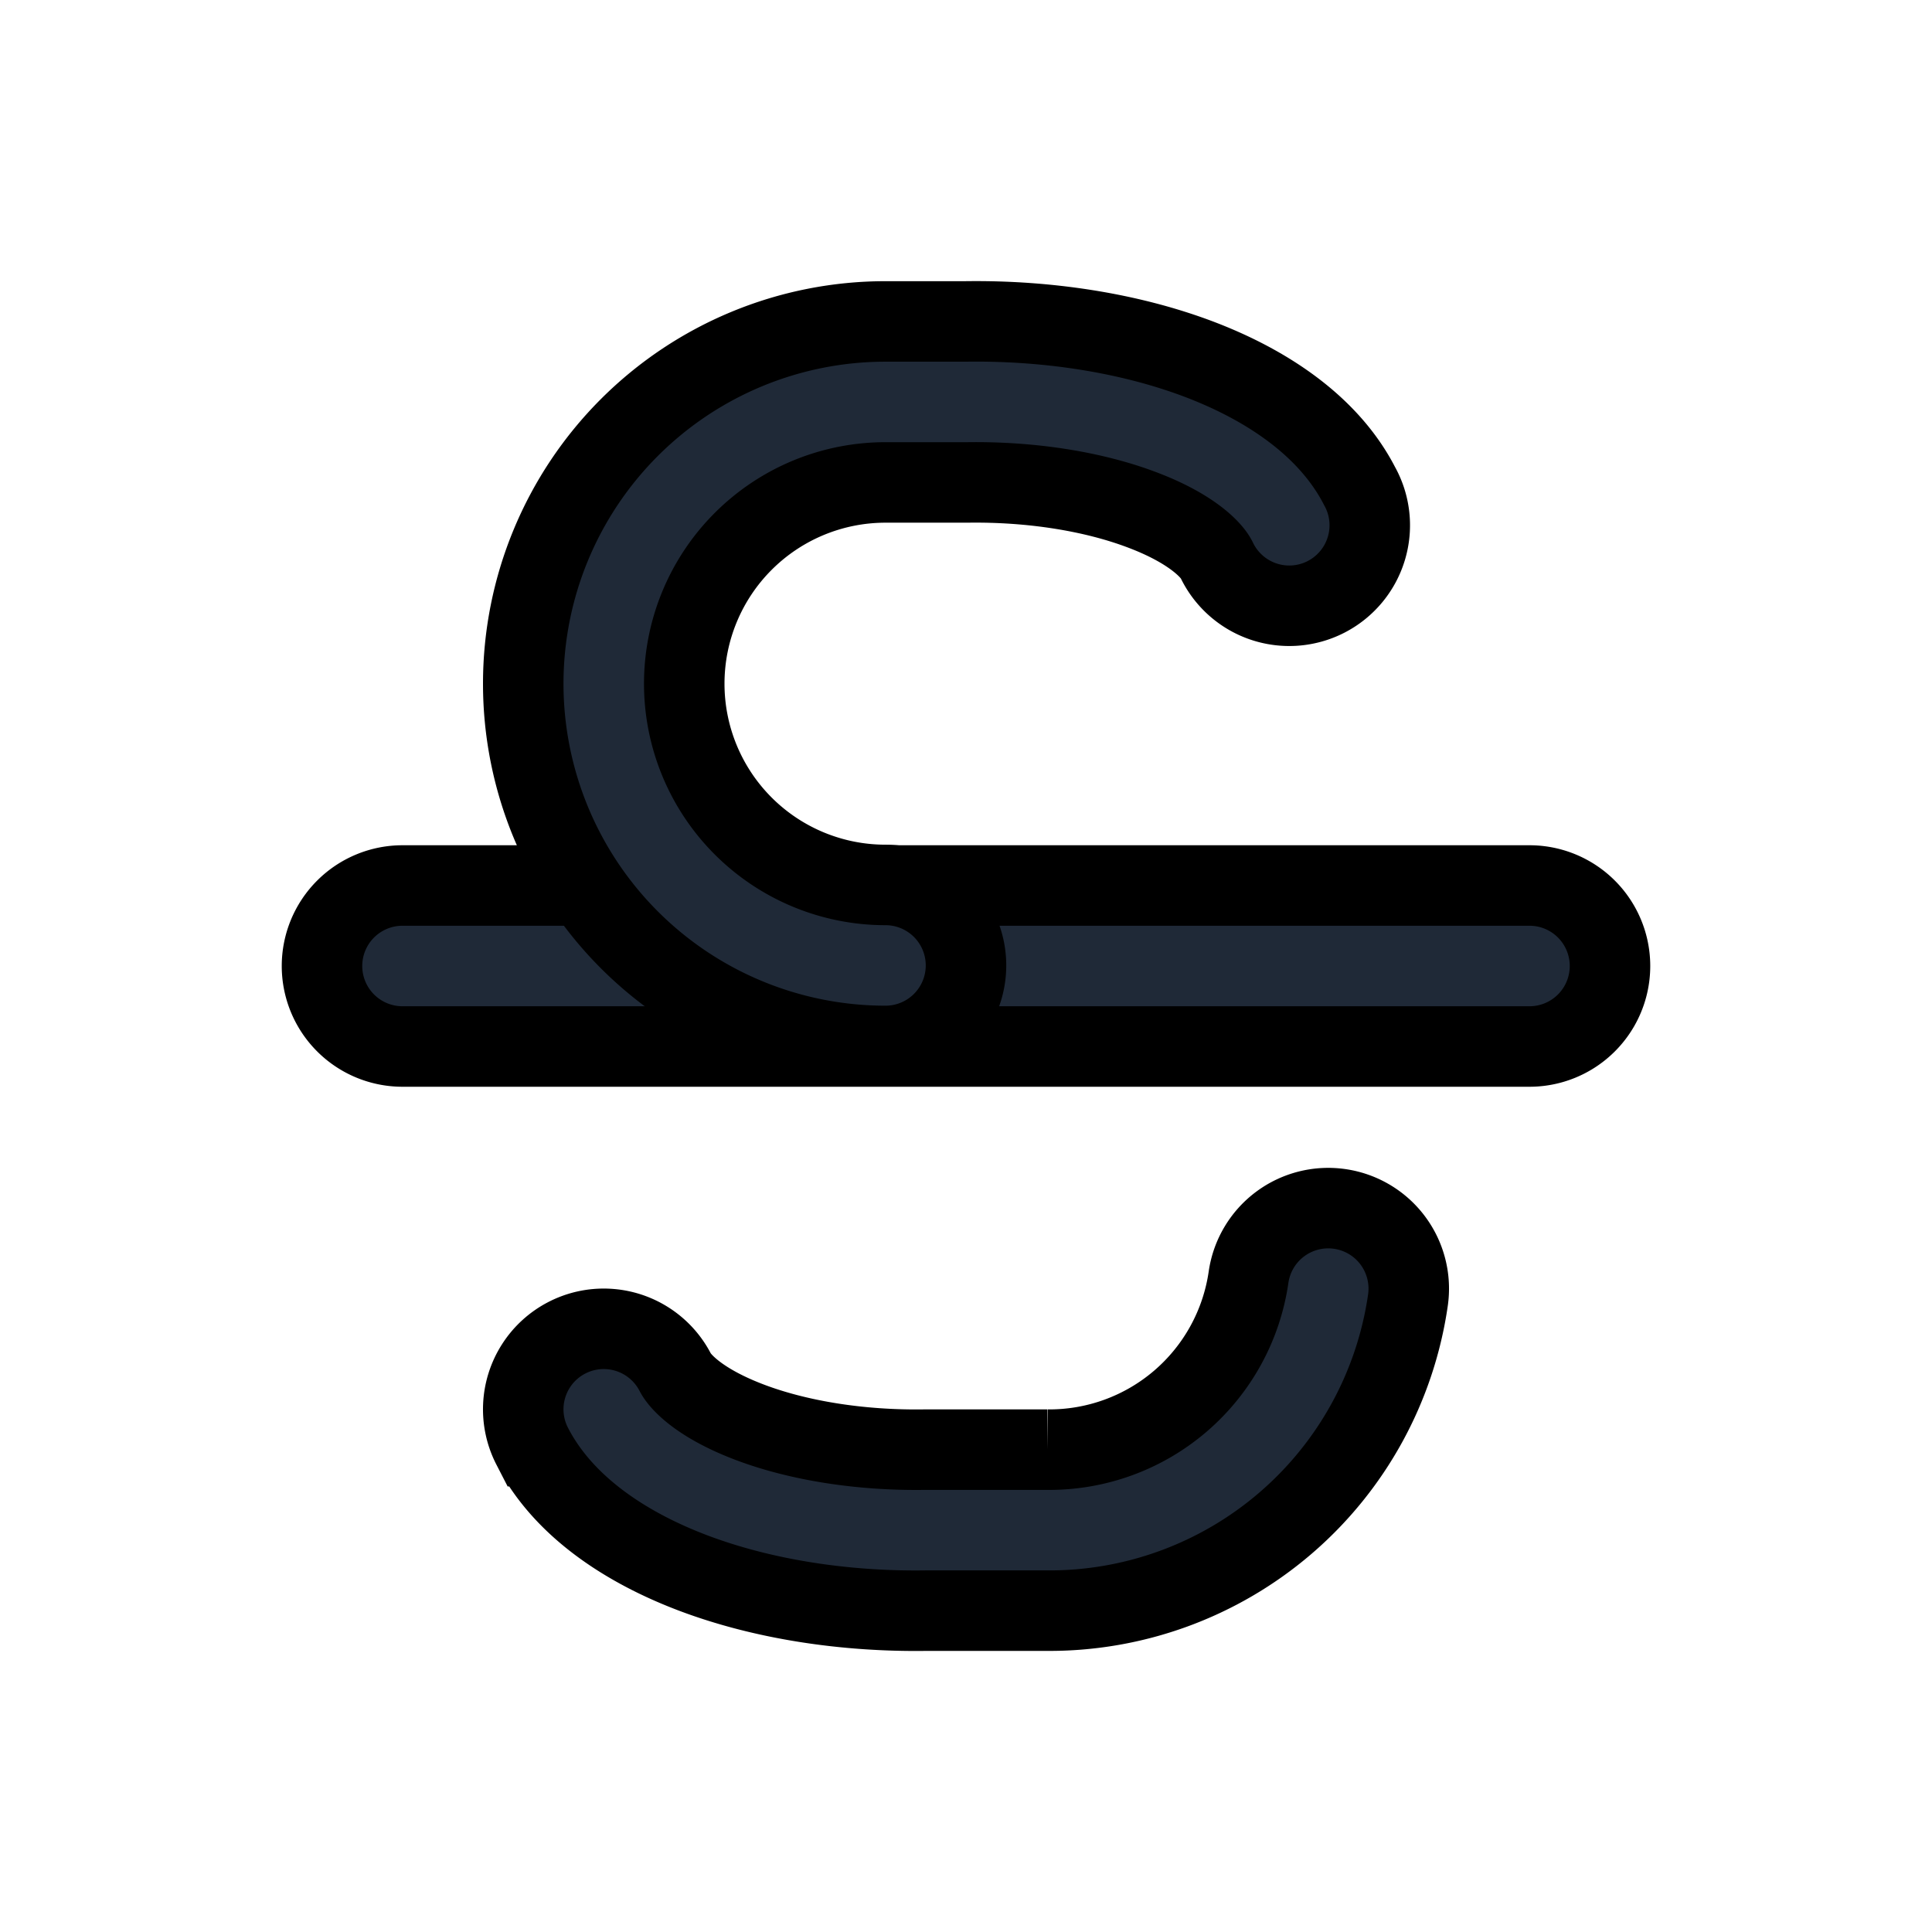 <svg fill="none" stroke="currentColor" viewBox="0 0 24 24">
  <path fill="#1F2937" fill-rule="evenodd" d="M4 12a1 1 0 0 1 1-1h14a1 1 0 1 1 0 2H5a1 1 0 0 1-1-1z" clip-rule="evenodd"/>
  <path fill="#1F2937" fill-rule="evenodd" d="M11.992 3.993c1.01-.015 2.025.14 2.886.463.833.313 1.62.823 2.01 1.58a1 1 0 1 1-1.777.915c-.063-.123-.315-.39-.936-.622-.591-.222-1.355-.348-2.16-.336H11a2.5 2.5 0 0 0 0 5 1 1 0 1 1 0 2 4.5 4.5 0 1 1 0-9h.992zM16.643 15.018a1 1 0 0 1 .847 1.132 4.5 4.5 0 0 1-4.495 3.858h-1.487c-1.01.015-2.025-.14-2.885-.463-.833-.313-1.622-.823-2.012-1.58a1 1 0 1 1 1.778-.916c.064.124.315.39.936.623.592.222 1.355.348 2.16.336h1.525a2.5 2.5 0 0 0 2.5-2.143 1 1 0 0 1 1.133-.847z" clip-rule="evenodd"/>
</svg>
